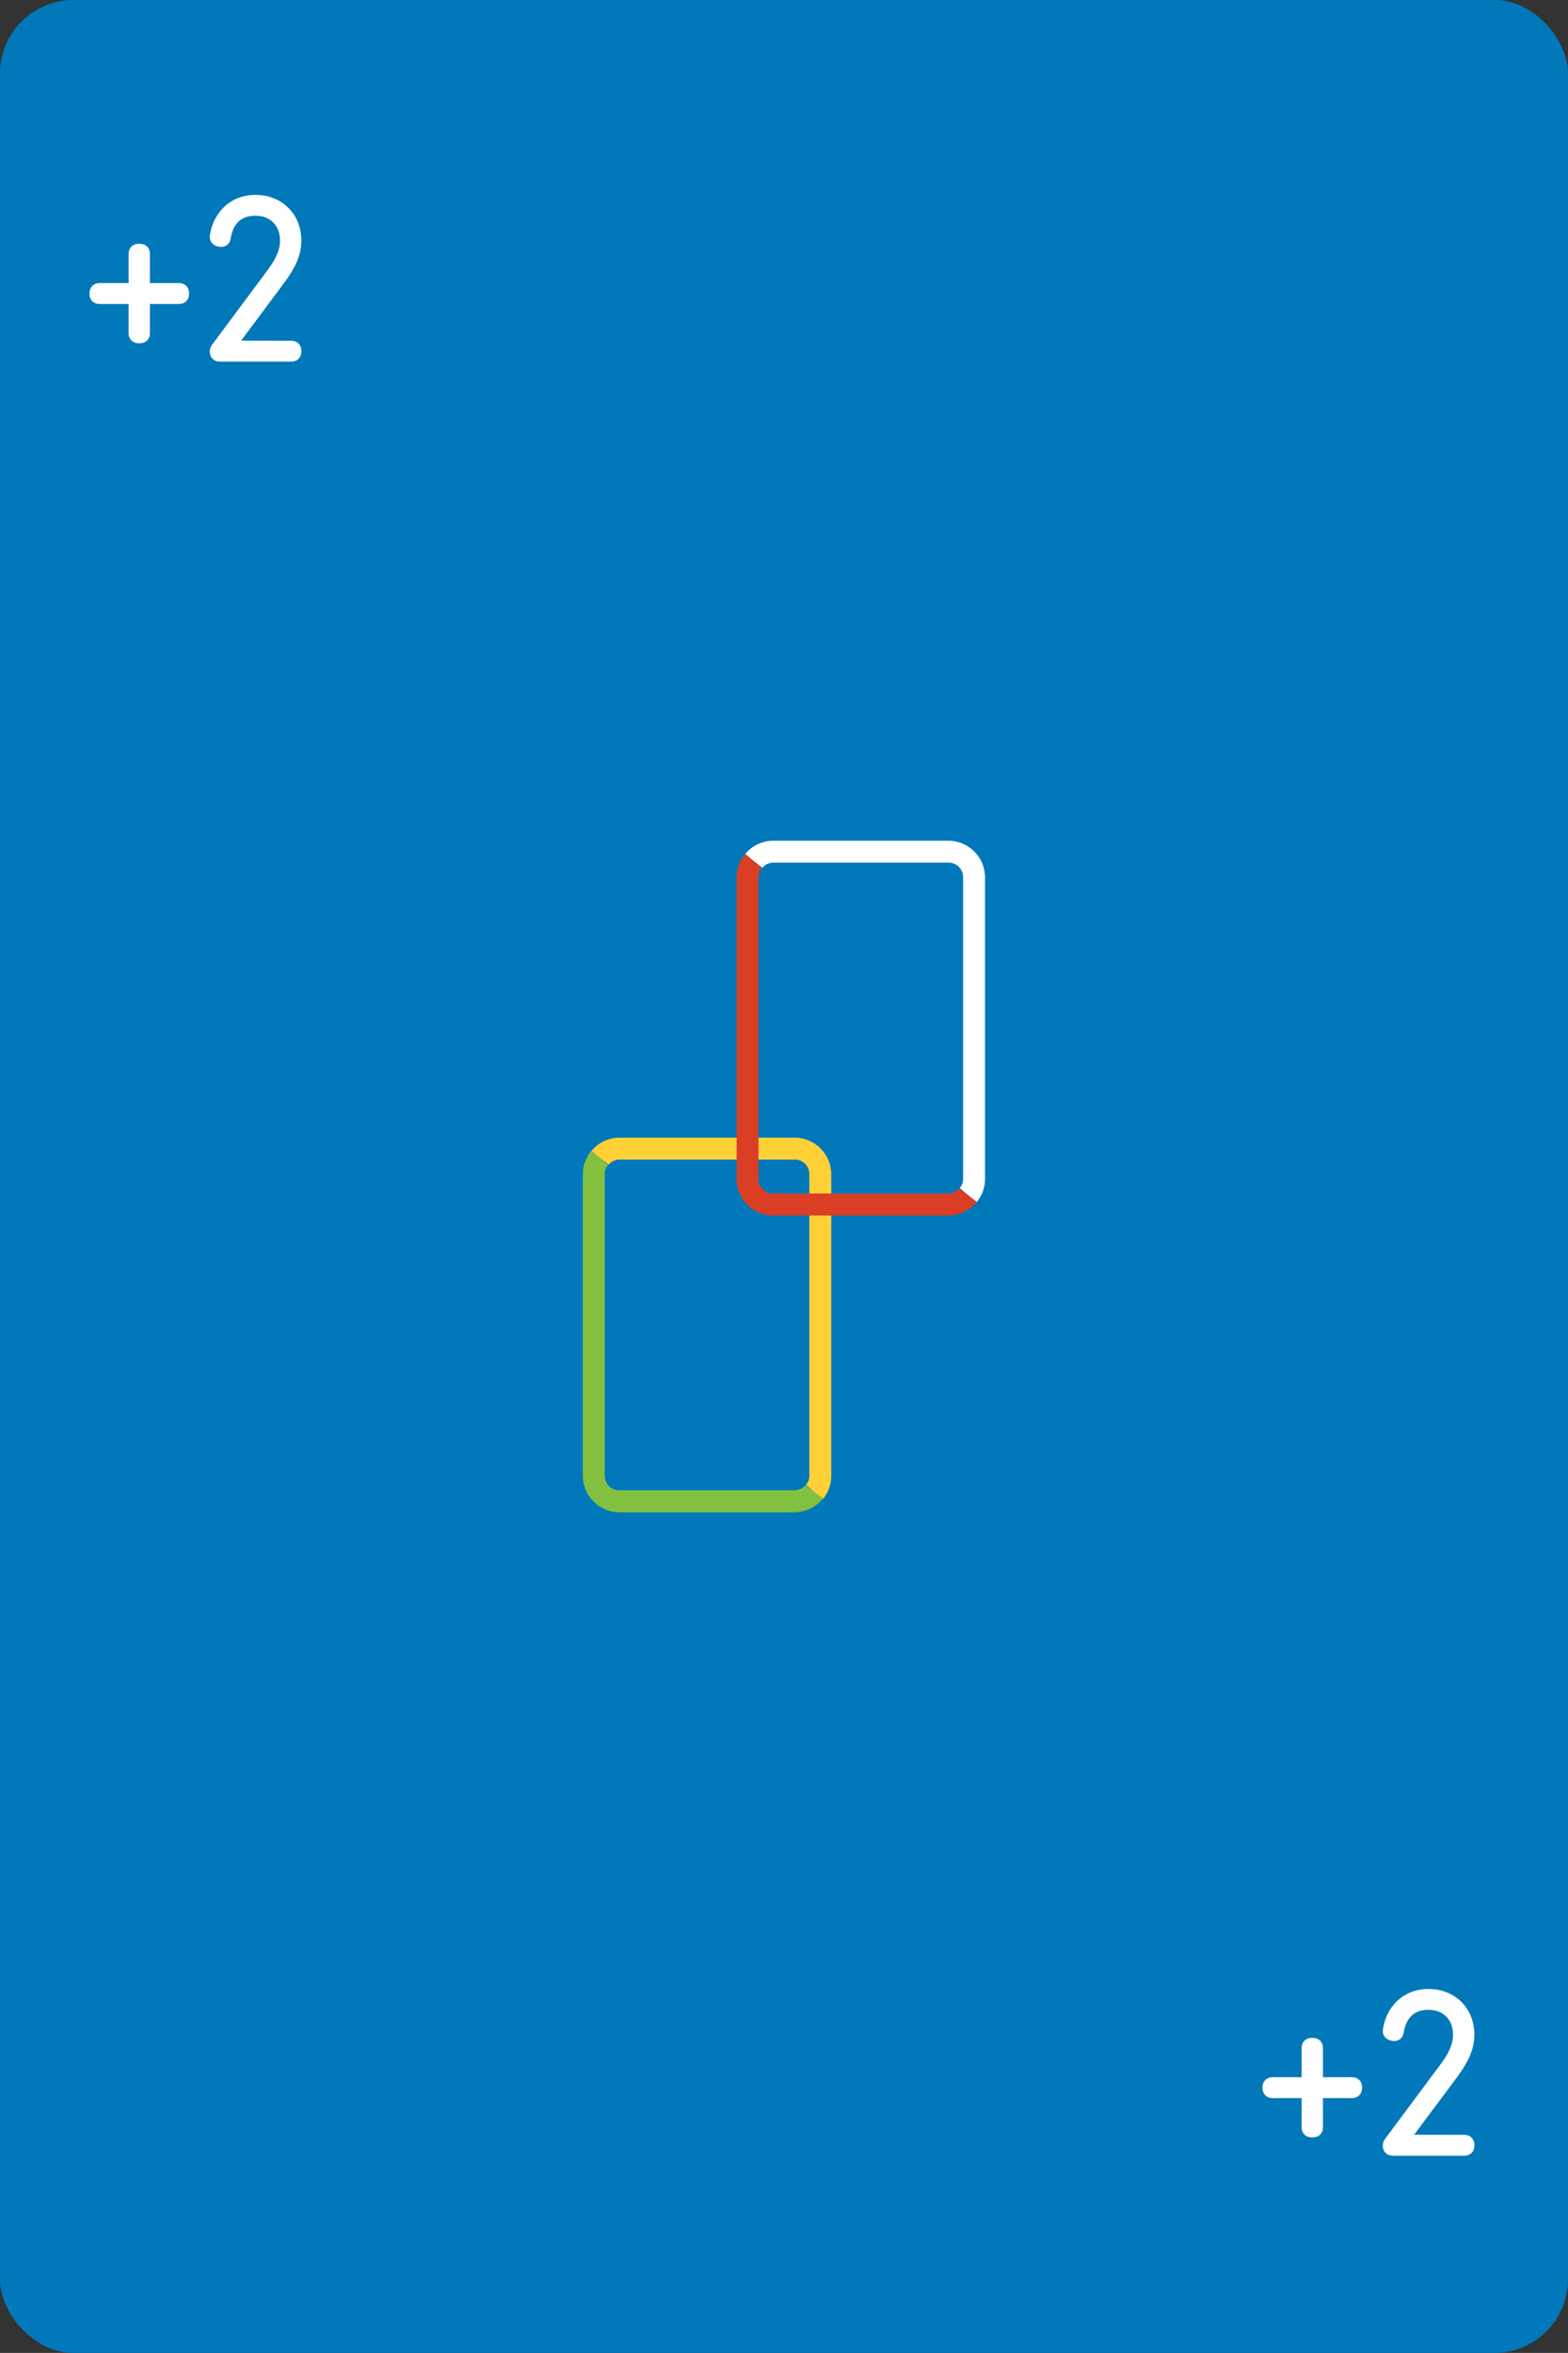 <?xml version="1.0" encoding="UTF-8"?>
<svg id="Layer_2" xmlns="http://www.w3.org/2000/svg" viewBox="0 0 106.67 160">
  <rect x="0" y="0" width="106.67" height="160" fill="#333333" stroke="none"/>
  <defs>
    <style>
      .cls-1 {
        fill: #ffd136;
      }

      .cls-2 {
        fill: #fff;
      }

      .cls-3 {
        fill: #fdfffd;
        stroke: #fff;
        stroke-miterlimit: 10;
      }

      .cls-4 {
        fill: #0078ba;
      }

      .cls-5 {
        fill: #da3e25;
      }

      .cls-6 {
        fill: #83c040;
      }
    </style>
  </defs>
  <g id="Layer_1-2" data-name="Layer_1">
    <g>
      <rect class="cls-4" x="0" y="0" width="106.67" height="160" rx="5" ry="5"/>
      <g>
        <path class="cls-3" d="M9.25,20.26c0-.06-.03-.09-.09-.09h-2.42c-.09,0-.15-.06-.15-.15v-.12c0-.09.06-.15.15-.15h2.42c.06,0,.09-.03.09-.09v-2.43c0-.09.06-.15.15-.15h.15c.09,0,.15.06.15.15v2.43c0,.06.03.09.09.09h2.42c.09,0,.15.06.15.15v.12c0,.09-.06.15-.15.15h-2.42c-.06,0-.09.03-.09.09v2.43c0,.09-.06.15-.15.15h-.15c-.09,0-.15-.06-.15-.15v-2.43Z"/>
        <path class="cls-3" d="M14.77,23.92c0-.08.02-.12.06-.18l3.84-5.16c.55-.75.88-1.47.88-2.22,0-1.29-.88-2.19-2.17-2.19s-2,.79-2.19,2.01c-.01.08-.09.13-.19.11l-.11-.03c-.09-.03-.13-.08-.12-.17.18-1.26,1.1-2.34,2.61-2.34s2.62,1.07,2.62,2.61c0,.88-.39,1.65-1.05,2.55l-3.54,4.75h0s4.44.01,4.44.01c.09,0,.15.06.15.15v.12c0,.09-.06.15-.15.15h-4.93c-.09,0-.15-.06-.15-.15v-.03Z"/>
      </g>
      <g>
        <path class="cls-3" d="M89.05,142.26c0-.06-.03-.09-.09-.09h-2.42c-.09,0-.15-.06-.15-.15v-.12c0-.09.06-.15.15-.15h2.42c.06,0,.09-.03.09-.09v-2.43c0-.09.06-.15.15-.15h.15c.09,0,.15.06.15.15v2.43c0,.06.03.09.09.09h2.42c.09,0,.15.06.15.15v.12c0,.09-.06.15-.15.15h-2.42c-.06,0-.09.03-.09.09v2.43c0,.09-.06.15-.15.15h-.15c-.09,0-.15-.06-.15-.15v-2.43Z"/>
        <path class="cls-3" d="M94.57,145.92c0-.08.02-.12.06-.18l3.84-5.16c.55-.75.88-1.47.88-2.22,0-1.29-.88-2.19-2.17-2.19s-2,.79-2.19,2.01c-.01.08-.09.13-.19.11l-.11-.03c-.09-.03-.13-.08-.12-.17.18-1.26,1.09-2.34,2.61-2.34s2.62,1.07,2.62,2.61c0,.88-.39,1.65-1.05,2.55l-3.54,4.75h0s4.44.01,4.44.01c.09,0,.15.06.15.15v.12c0,.09-.06.15-.15.15h-4.93c-.09,0-.15-.06-.15-.15v-.03Z"/>
      </g>
      <path class="cls-2" d="M66.42,81.76l-1.13-.98c.15-.17.23-.38.23-.61v-20.52c0-.55-.44-.99-.99-.99h-11.92c-.29,0-.57.13-.74.35l-1.19-.91c.45-.58,1.17-.93,1.92-.93h11.92c1.37,0,2.49,1.12,2.49,2.49v20.52c0,.59-.21,1.14-.59,1.59Z"/>
      <path class="cls-1" d="M55.96,101.95l-1.13-.98c.15-.17.23-.38.23-.61v-20.52c0-.55-.44-.99-.99-.99h-11.92c-.29,0-.57.13-.74.35l-1.19-.91c.45-.58,1.17-.93,1.92-.93h11.92c1.37,0,2.49,1.12,2.49,2.49v20.52c0,.59-.21,1.14-.59,1.59Z"/>
      <path class="cls-6" d="M54.06,102.84h-11.92c-1.37,0-2.49-1.12-2.49-2.49v-20.52c0-.59.21-1.14.59-1.59l1.13.98c-.15.17-.23.38-.23.61v20.52c0,.55.44.99.99.99h11.92c.29,0,.57-.13.74-.35l1.19.91c-.45.58-1.17.93-1.92.93Z"/>
      <path class="cls-5" d="M64.52,82.66h-11.92c-1.37,0-2.49-1.12-2.49-2.49v-20.52c0-.59.21-1.14.59-1.59l1.13.98c-.15.17-.23.38-.23.61v20.52c0,.55.44.99.99.99h11.92c.29,0,.57-.13.74-.35l1.19.91c-.45.58-1.17.93-1.92.93Z"/>
    </g>
  </g>
</svg>